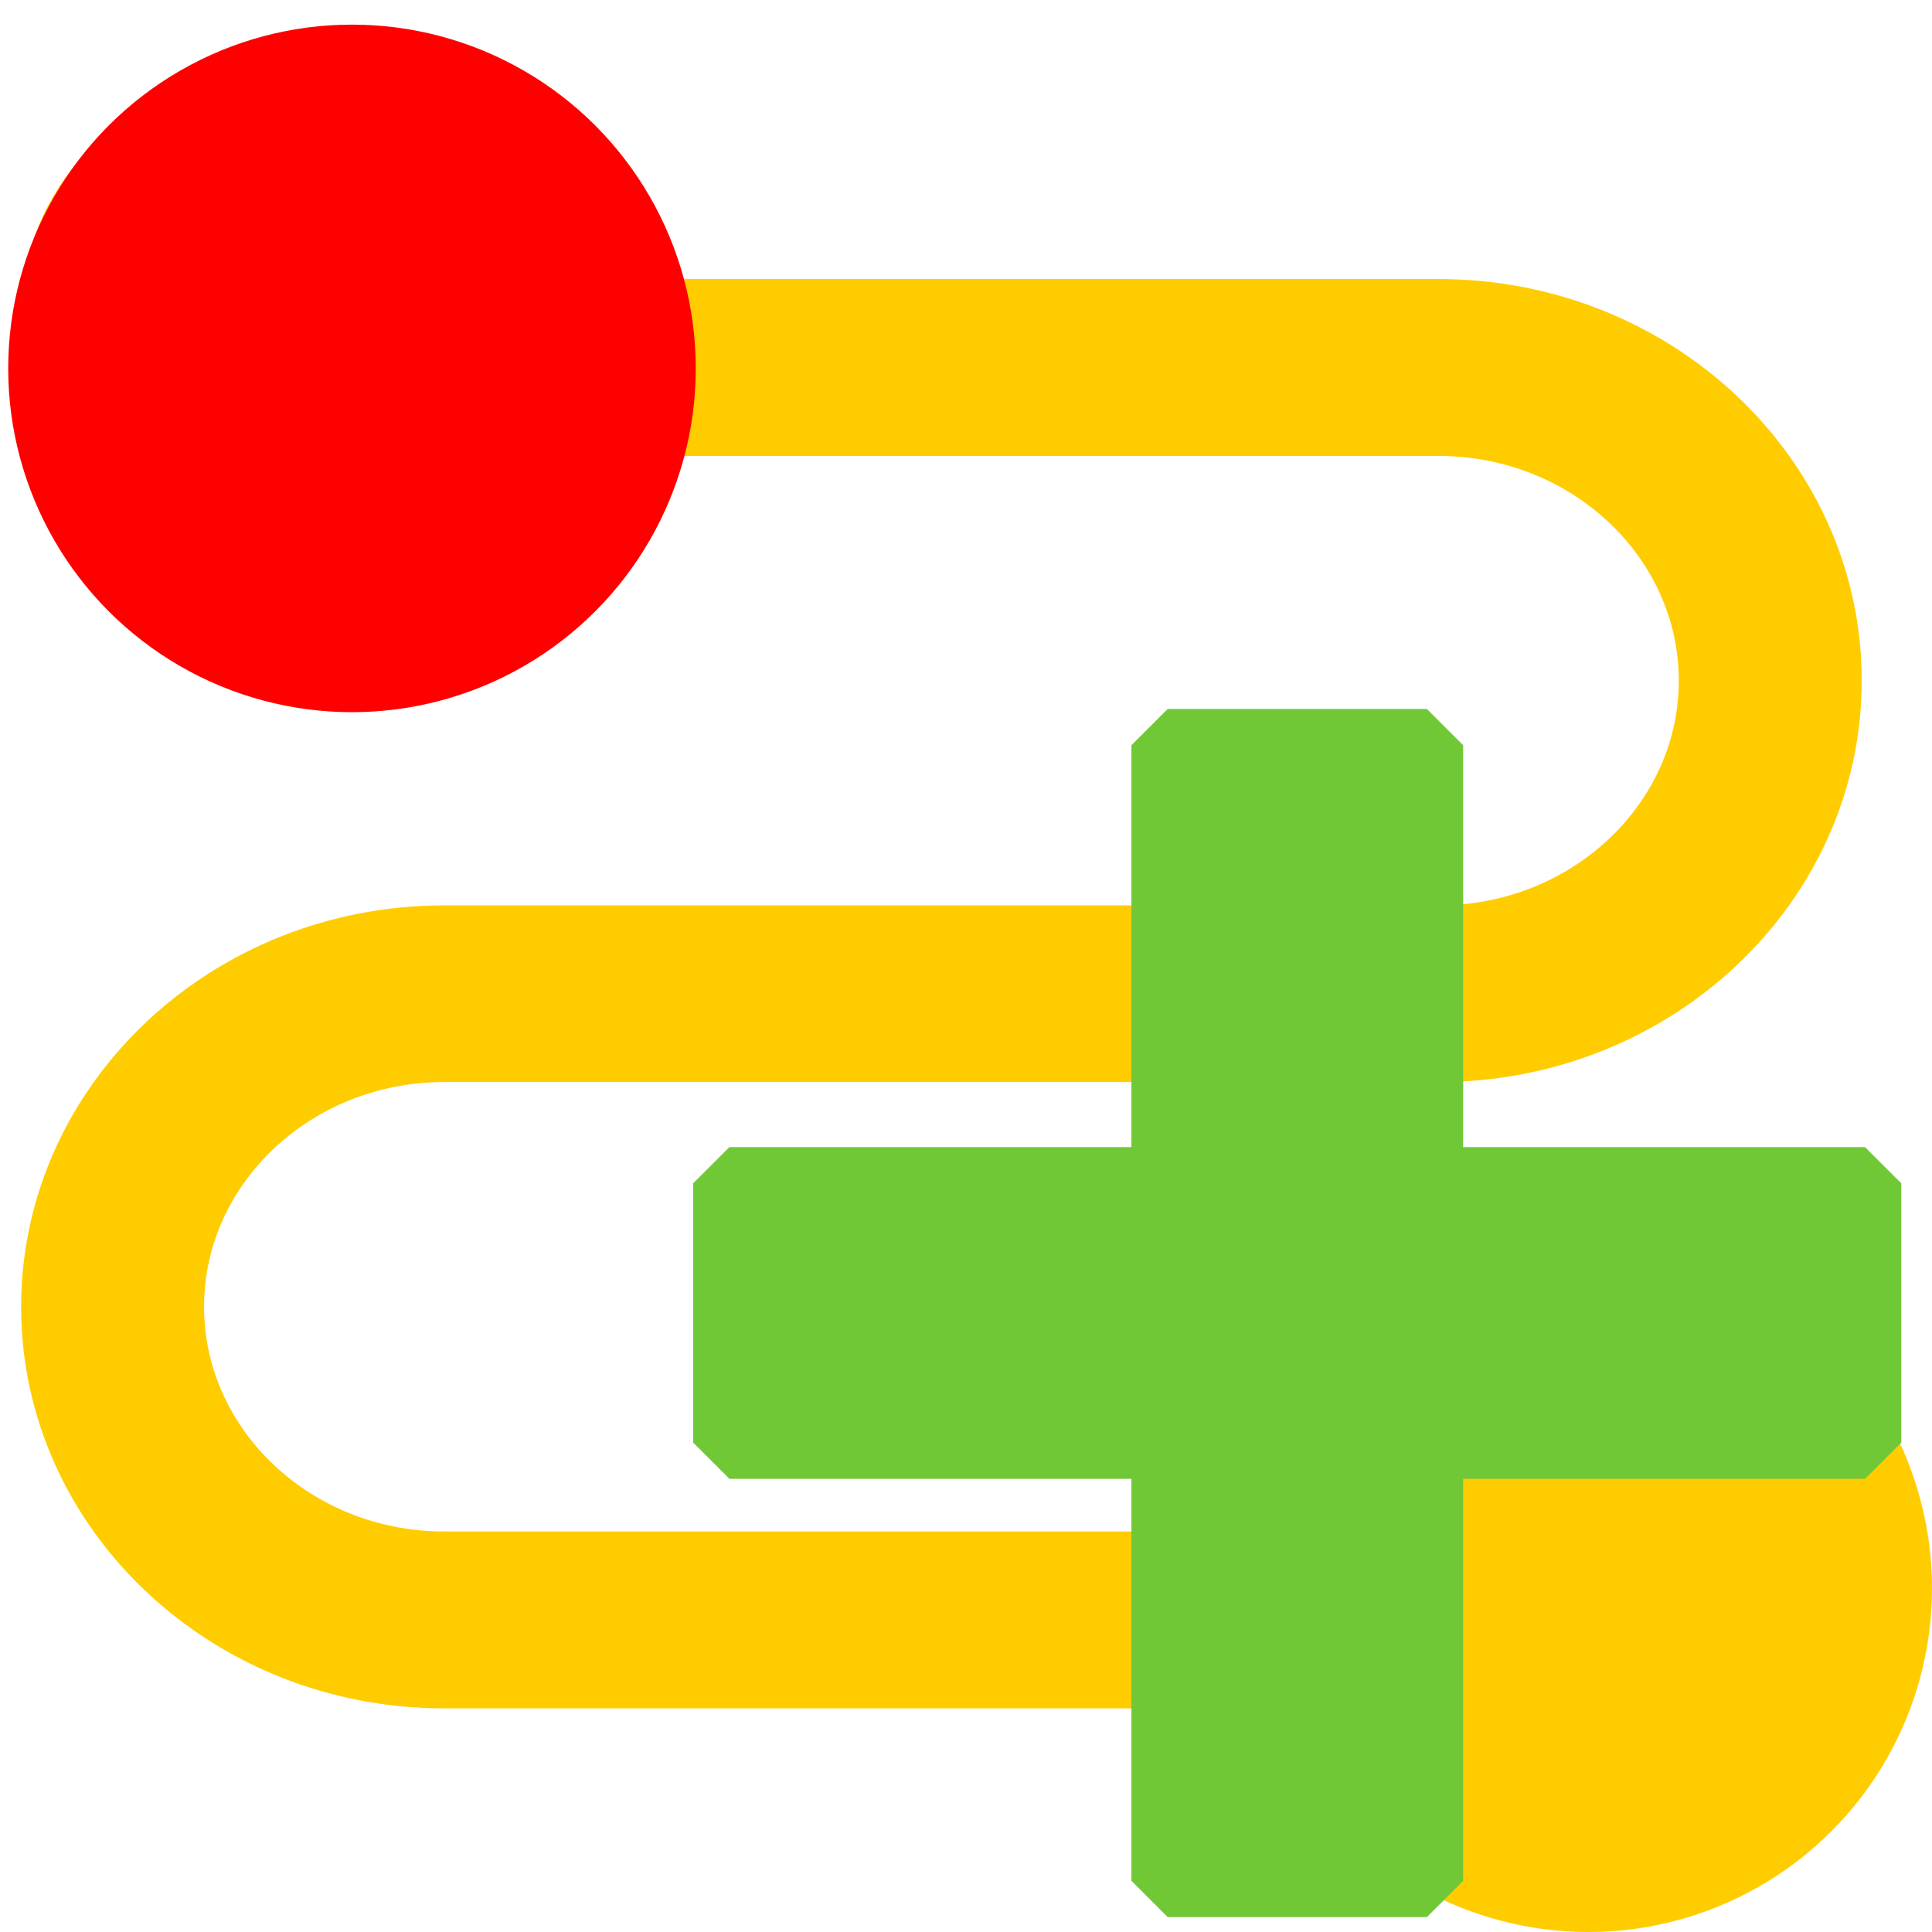 <?xml version="1.0" encoding="UTF-8" standalone="no"?>
<svg
   xmlns:dc="http://purl.org/dc/elements/1.1/"
   xmlns:cc="http://creativecommons.org/ns#"
   xmlns:rdf="http://www.w3.org/1999/02/22-rdf-syntax-ns#"
   xmlns:svg="http://www.w3.org/2000/svg"
   xmlns="http://www.w3.org/2000/svg"
   xmlns:sodipodi="http://sodipodi.sourceforge.net/DTD/sodipodi-0.dtd"
   xmlns:inkscape="http://www.inkscape.org/namespaces/inkscape"
   id="Layer_1_1_"
   style="enable-background:new 0 0 16 16;"
   version="1.1"
   viewBox="0 0 16 16"
   xml:space="preserve"
   sodipodi:docname="asbru_node_add_16x16.svg"
   inkscape:version="0.92.3 (2405546, 2018-03-11)"><defs
     id="defs7" /><sodipodi:namedview
     pagecolor="#ffffff"
     bordercolor="#666666"
     borderopacity="1"
     objecttolerance="10"
     gridtolerance="10"
     guidetolerance="10"
     inkscape:pageopacity="0"
     inkscape:pageshadow="2"
     inkscape:window-width="1920"
     inkscape:window-height="1021"
     id="namedview5"
     showgrid="false"
     inkscape:zoom="52.125"
     inkscape:cx="8"
     inkscape:cy="8"
     inkscape:window-x="0"
     inkscape:window-y="30"
     inkscape:window-maximized="1"
     inkscape:current-layer="Layer_1_1_" /><path
     d="m 3.678,8.661 h 8.237 c 1.766,0 3.203,-1.357 3.203,-3.025 0,-1.668 -1.437,-3.025 -3.203,-3.025 H 4.136 c 0,-0.955 -0.819,-1.729 -1.831,-1.729 -1.011,0 -1.831,0.774 -1.831,1.729 0,0.955 0.819,1.729 1.831,1.729 0.675,0 1.259,-0.35 1.577,-0.864 h 8.033 c 1.261,0 2.288,0.97 2.288,2.161 0,1.191 -1.027,2.161 -2.288,2.161 H 3.678 c -1.766,0 -3.203,1.357 -3.203,3.025 0,1.668 1.437,3.025 3.203,3.025 h 8.033 c 0.317,0.514 0.901,0.864 1.577,0.864 1.011,0 1.831,-0.774 1.831,-1.729 0,-0.955 -0.819,-1.729 -1.831,-1.729 -1.011,0 -1.831,0.774 -1.831,1.729 H 3.678 c -1.261,0 -2.288,-0.97 -2.288,-2.161 0,-1.191 1.027,-2.161 2.288,-2.161 z"
     id="path2"
     style="fill:#ffcc00;stroke:#ffcc00;stroke-width:0.6;stroke-miterlimit:0;stroke-dasharray:none;stroke-opacity:1"
     inkscape:connector-curvature="0" /><ellipse
     style="opacity:0;fill:#ff0000;fill-opacity:1;stroke-width:1;stroke-miterlimit:4;stroke-dasharray:none"
     id="path829"
     cx="-4.61"
     cy="-4.814"
     r="1.22" /><circle
     style="opacity:1;fill:#ff0000;fill-opacity:1;stroke:#000000;stroke-width:0;stroke-linecap:butt;stroke-linejoin:miter;stroke-miterlimit:0;stroke-dasharray:none;stroke-opacity:1;paint-order:normal"
     id="path835"
     cx="2.915"
     cy="3.051"
     r="2.847" /><circle
     style="opacity:1;fill:#ffcc00;fill-opacity:1;stroke:#808080;stroke-width:0;stroke-linecap:butt;stroke-linejoin:miter;stroke-miterlimit:0;stroke-dasharray:none;stroke-opacity:1;paint-order:normal"
     id="path835-6"
     cx="13.153"
     cy="13.153"
     r="2.847" /><g
     id="g837"
     transform="matrix(0.965,0,0,0.965,3.023,3.154)"
     style="fill:#71c837;stroke:#71c837;stroke-width:0.622;stroke-linecap:square;stroke-linejoin:miter;stroke-miterlimit:0;stroke-dasharray:none;stroke-opacity:1;paint-order:stroke fill markers"><rect
       y="6.887"
       x="3.127"
       height="2.225"
       width="9.746"
       id="rect818"
       style="opacity:1;fill:#71c837;fill-opacity:1;stroke:#71c837;stroke-width:0.622;stroke-linecap:square;stroke-linejoin:miter;stroke-miterlimit:0;stroke-dasharray:none;stroke-opacity:1;paint-order:stroke fill markers" /><rect
       transform="rotate(90)"
       y="-9.113"
       x="3.127"
       height="2.225"
       width="9.746"
       id="rect818-0"
       style="opacity:1;fill:#71c837;fill-opacity:1;stroke:#71c837;stroke-width:0.622;stroke-linecap:square;stroke-linejoin:miter;stroke-miterlimit:0;stroke-dasharray:none;stroke-opacity:1;paint-order:stroke fill markers" /></g></svg>